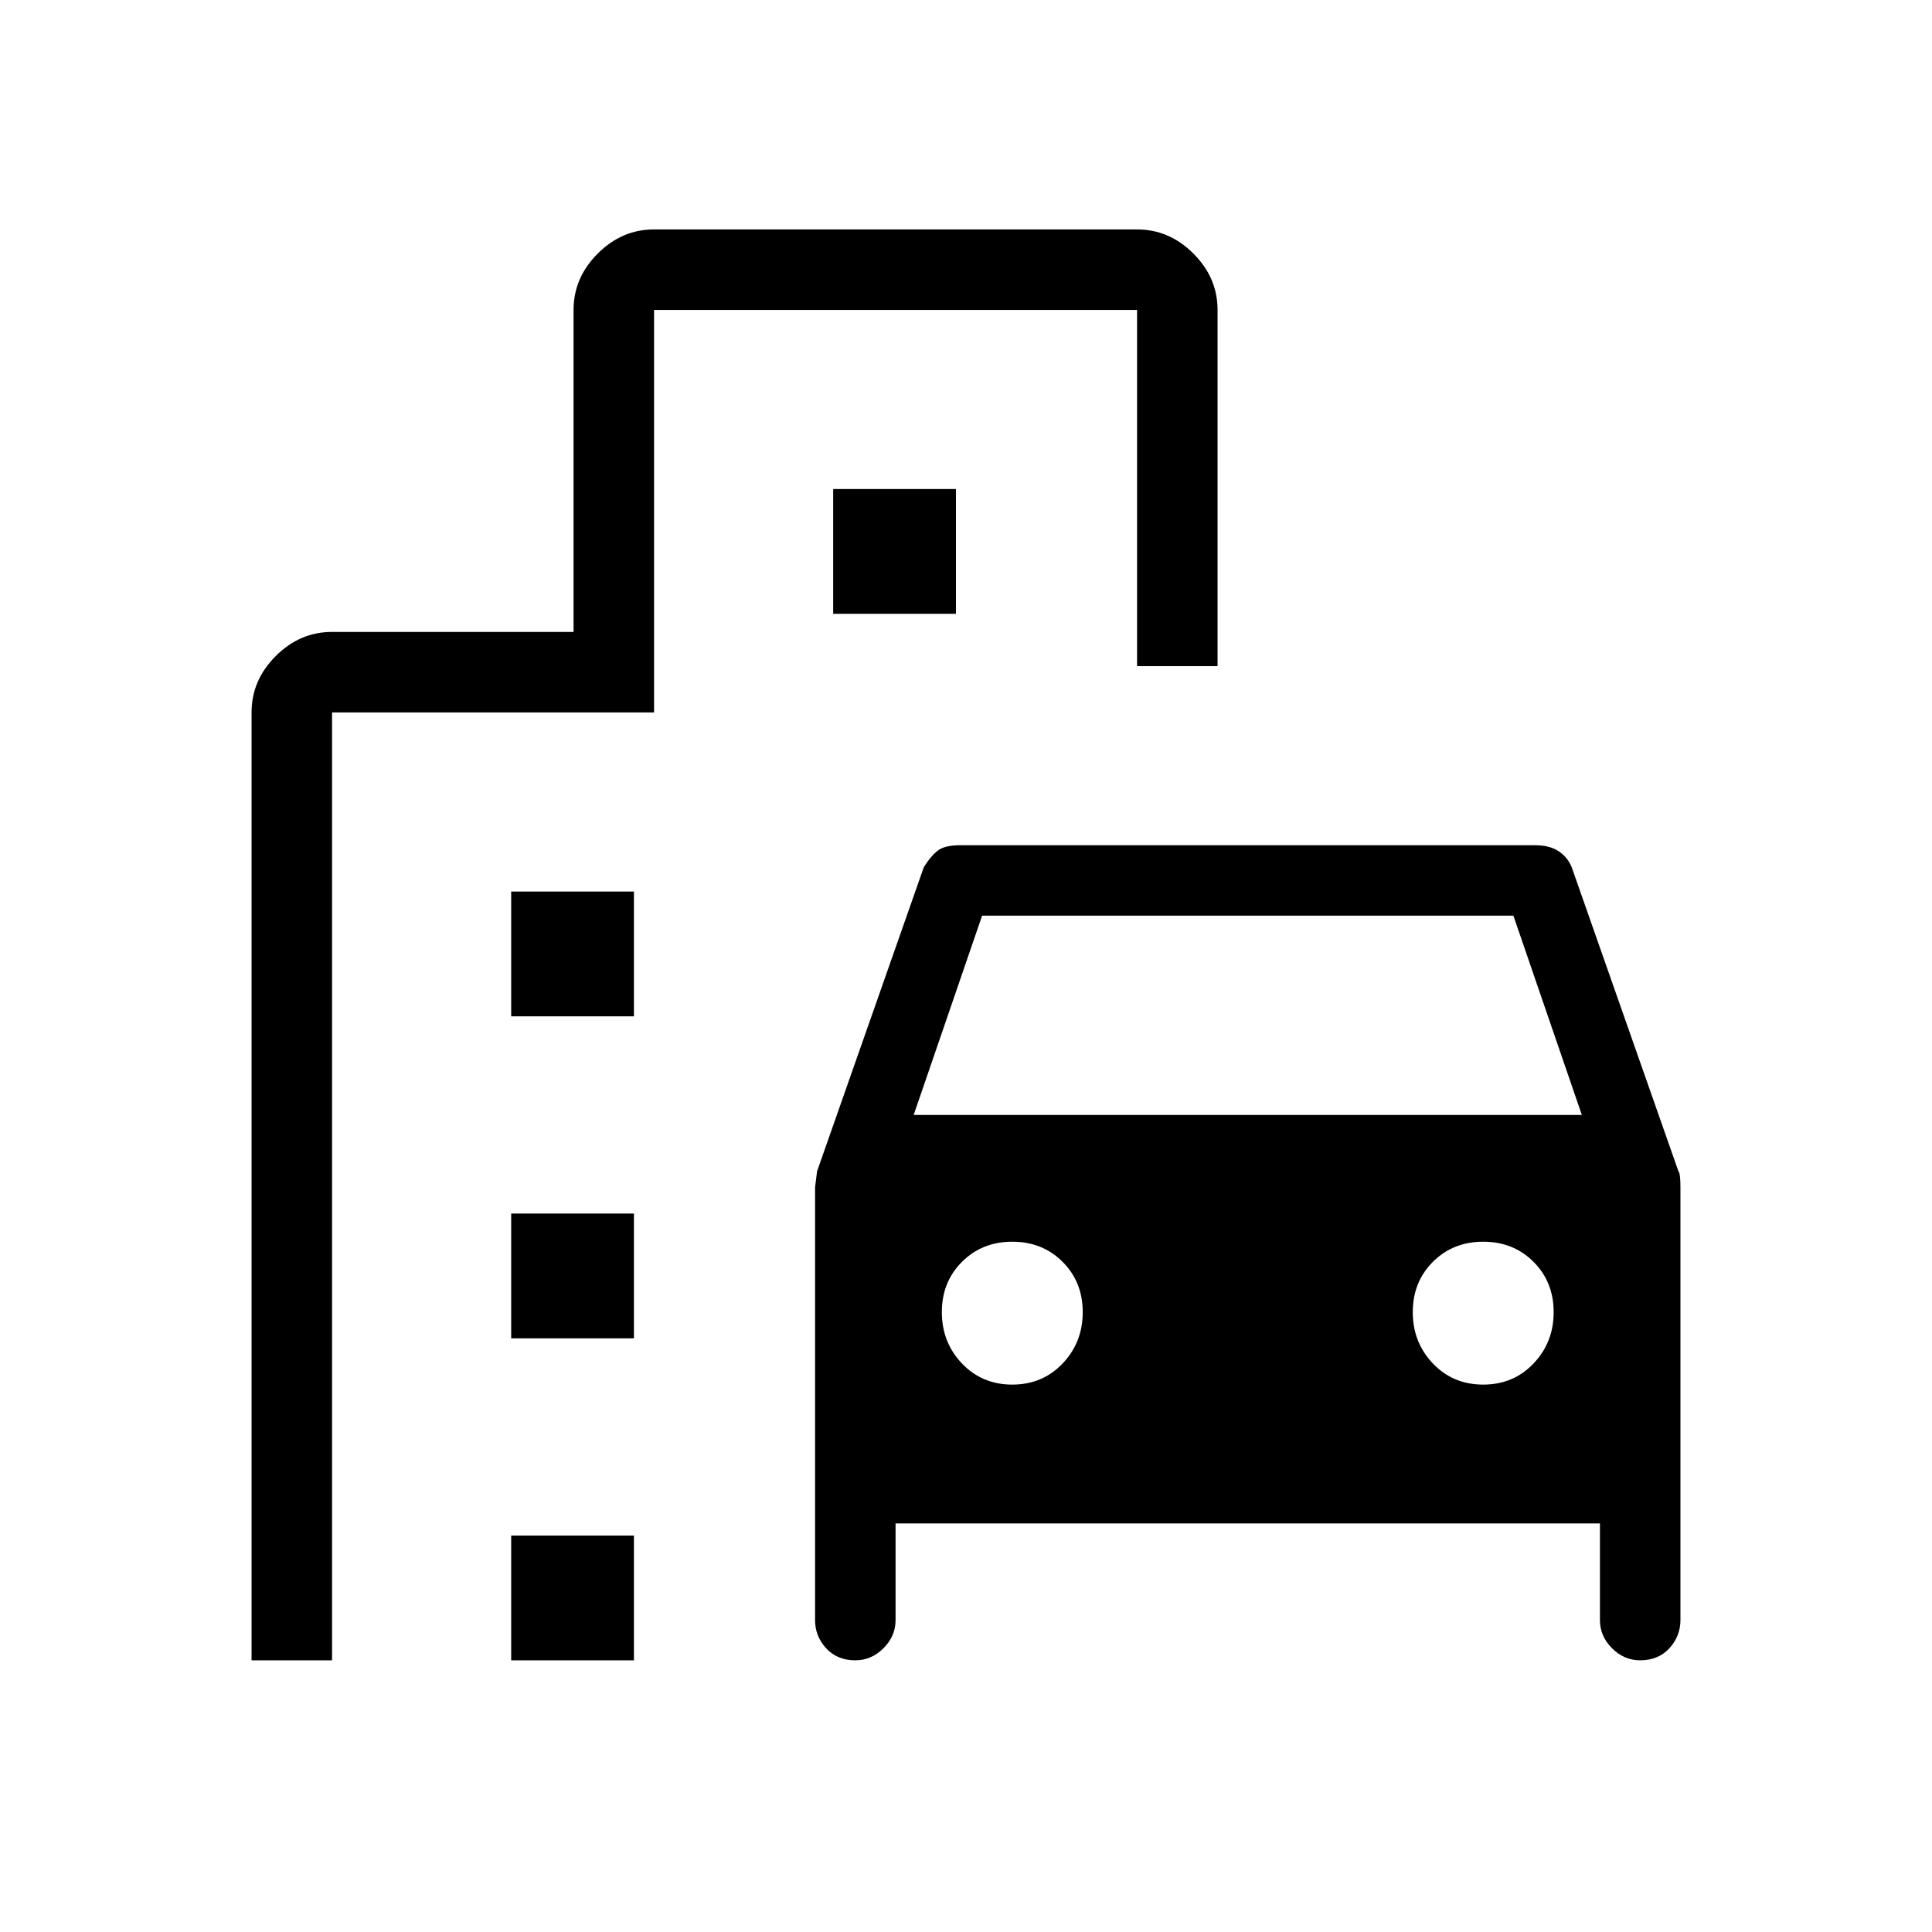 <svg xmlns="http://www.w3.org/2000/svg" height="24" width="24"><path d="M10.625 20.625Q10.4 20.625 10.262 20.475Q10.125 20.325 10.125 20.125V14.75Q10.125 14.75 10.15 14.55L11.475 10.775Q11.55 10.65 11.638 10.575Q11.725 10.5 11.925 10.5H19.075Q19.25 10.5 19.363 10.575Q19.475 10.65 19.525 10.775L20.85 14.55Q20.875 14.575 20.875 14.75V20.125Q20.875 20.325 20.738 20.475Q20.6 20.625 20.375 20.625Q20.175 20.625 20.025 20.475Q19.875 20.325 19.875 20.125V18.925H11.125V20.125Q11.125 20.325 10.975 20.475Q10.825 20.625 10.625 20.625ZM11.35 13.85H19.65L18.8 11.375H12.2ZM12.575 17.2Q12.95 17.2 13.2 16.938Q13.45 16.675 13.45 16.3Q13.45 15.925 13.2 15.675Q12.95 15.425 12.575 15.425Q12.2 15.425 11.95 15.675Q11.7 15.925 11.7 16.3Q11.7 16.675 11.95 16.938Q12.2 17.2 12.575 17.2ZM18.425 17.2Q18.8 17.2 19.05 16.938Q19.3 16.675 19.3 16.3Q19.3 15.925 19.05 15.675Q18.8 15.425 18.425 15.425Q18.05 15.425 17.8 15.675Q17.55 15.925 17.55 16.3Q17.55 16.675 17.8 16.938Q18.05 17.2 18.425 17.2ZM6.35 12.625V11.075H7.875V12.625ZM10.35 7.625V6.075H11.875V7.625ZM6.35 16.625V15.075H7.875V16.625ZM6.35 20.625V19.075H7.875V20.625ZM3.125 20.625V8.85Q3.125 8.45 3.425 8.15Q3.725 7.85 4.125 7.85H7.125V3.85Q7.125 3.45 7.425 3.15Q7.725 2.85 8.125 2.85H14.125Q14.525 2.85 14.825 3.15Q15.125 3.45 15.125 3.85V8.275H14.125V3.85H8.125V8.85H4.125V20.625Z"/></svg>